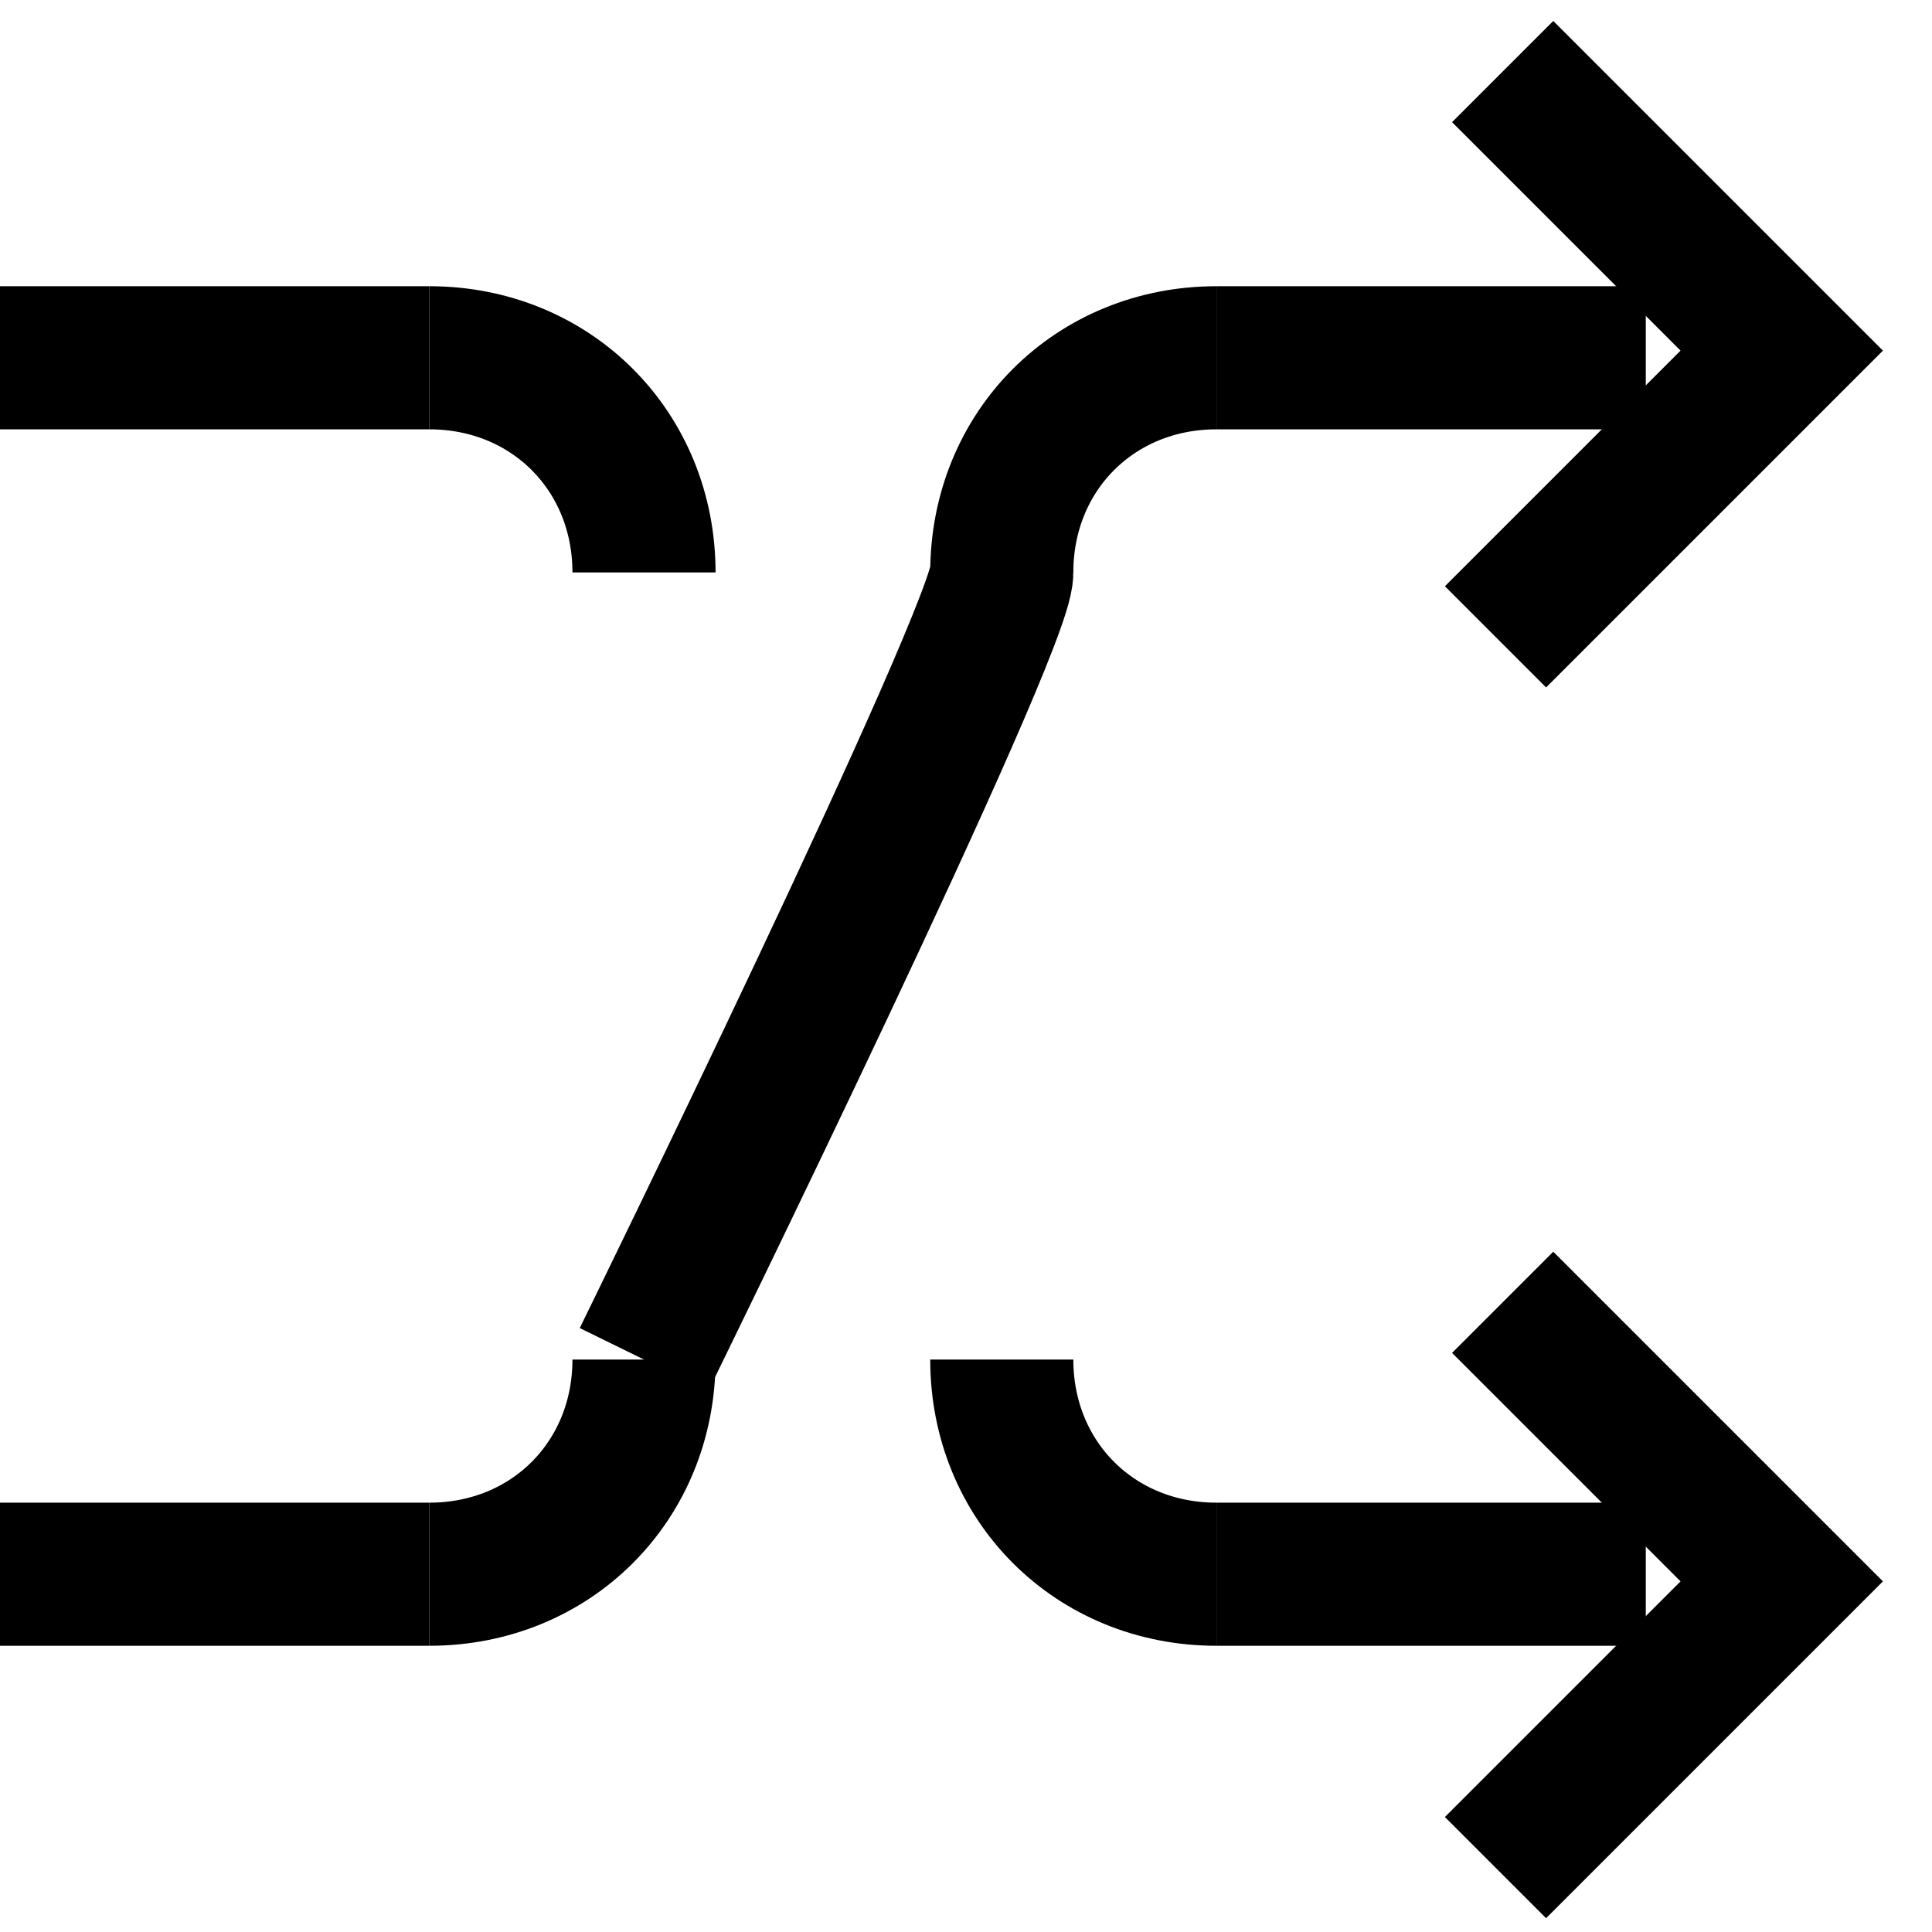 <svg id="Layer_1" xmlns="http://www.w3.org/2000/svg" viewBox="0 0 27 27"><style>.st0{fill:none;stroke:#000;stroke-width:2}</style><g id="Current"><g id="_Mastersheet" transform="translate(-1262 -810)"><path id="Path-343-Copy" class="st0" d="M1283 828.2l3.9 3.9-4 4"/><path id="Path-343-Copy-2" class="st0" d="M1283 811l3.9 3.9-4 4"/><path id="Path-345" class="st0" d="M1262 832h6"/><path id="Path-345-Copy-2" class="st0" d="M1279 832h6"/><path id="Path-345-Copy" class="st0" d="M1279 815h6"/><path id="Path-345-Copy-3" class="st0" d="M1262 815h6"/><path id="Oval-74" class="st0" d="M1268 832c1.7 0 3-1.3 3-3"/><path id="Oval-74-Copy-3" class="st0" d="M1271 818c0-1.7-1.3-3-3-3"/><path id="Oval-74-Copy-2" class="st0" d="M1276 829c0 1.7 1.3 3 3 3"/><path id="Oval-74-Copy" class="st0" d="M1279 815c-1.7 0-3 1.3-3 3 0 .8-5 11-5 11"/></g></g></svg>

